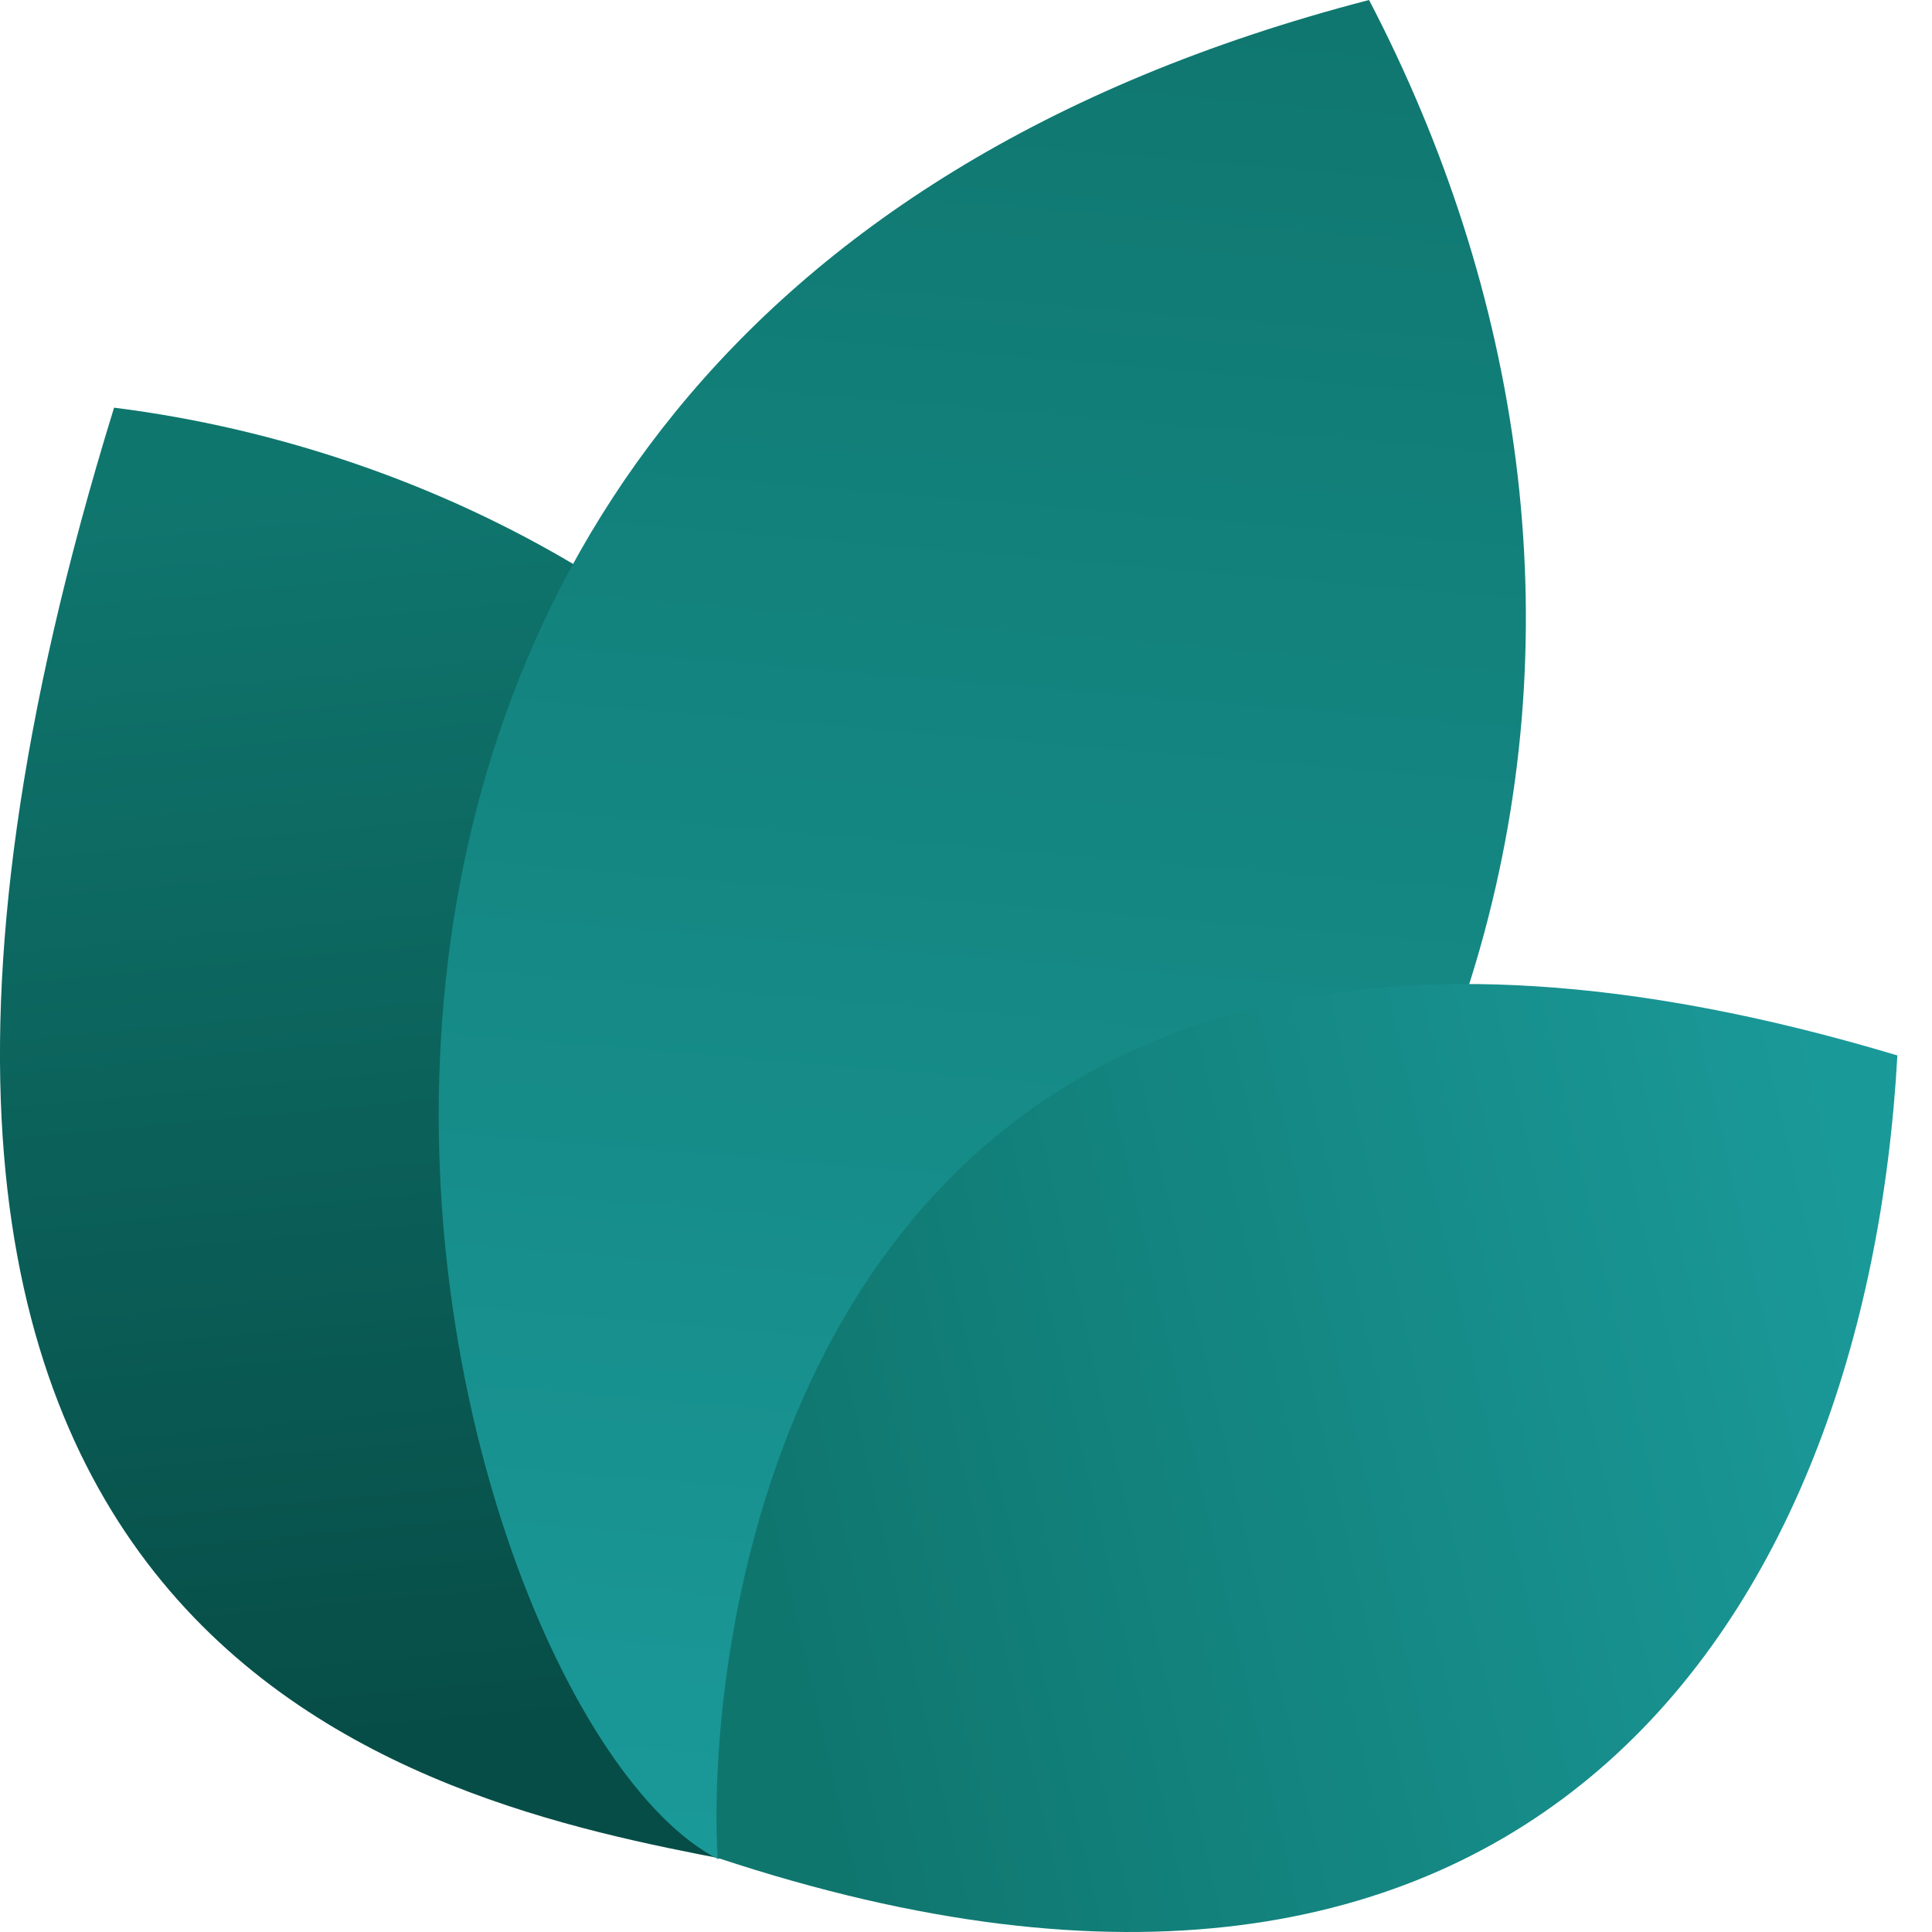 <svg width="24" height="24" viewBox="0 0 24 24" fill="none" xmlns="http://www.w3.org/2000/svg">
<!-- Compyle Favicon - Teal branded -->
<path d="M9.061 23.108C5.268 22.377 -3.391 20.627 1.417 5.064C9.634 6.099 16.973 14.064 9.061 23.108Z" fill="url(#paint0_linear_compyle)"/>
<path d="M8.919 23.094C5.276 21.222 0.784 4.209 17.007 0C20.757 7.193 19.621 16.545 8.919 23.094Z" fill="url(#paint1_linear_compyle)"/>
<path d="M8.914 23.079C8.735 19.882 10.159 9.085 23.57 13.111C23.181 20.123 18.984 26.418 8.914 23.079Z" fill="url(#paint2_linear_compyle)"/>
<defs>
<linearGradient id="paint0_linear_compyle" x1="3.776" y1="5.916" x2="5.232" y2="21.559" gradientUnits="userSpaceOnUse">
<stop stop-color="#0F766E"/>
<stop offset="1" stop-color="#074D47"/>
</linearGradient>
<linearGradient id="paint1_linear_compyle" x1="12.171" y1="-0.718" x2="10.19" y2="22.983" gradientUnits="userSpaceOnUse">
<stop stop-color="#0F766E"/>
<stop offset="1" stop-color="#1A9999"/>
</linearGradient>
<linearGradient id="paint2_linear_compyle" x1="23.133" y1="15.353" x2="9.338" y2="18.52" gradientUnits="userSpaceOnUse">
<stop stop-color="#1A9999"/>
<stop offset="1" stop-color="#0F766E"/>
</linearGradient>
</defs>
</svg>
